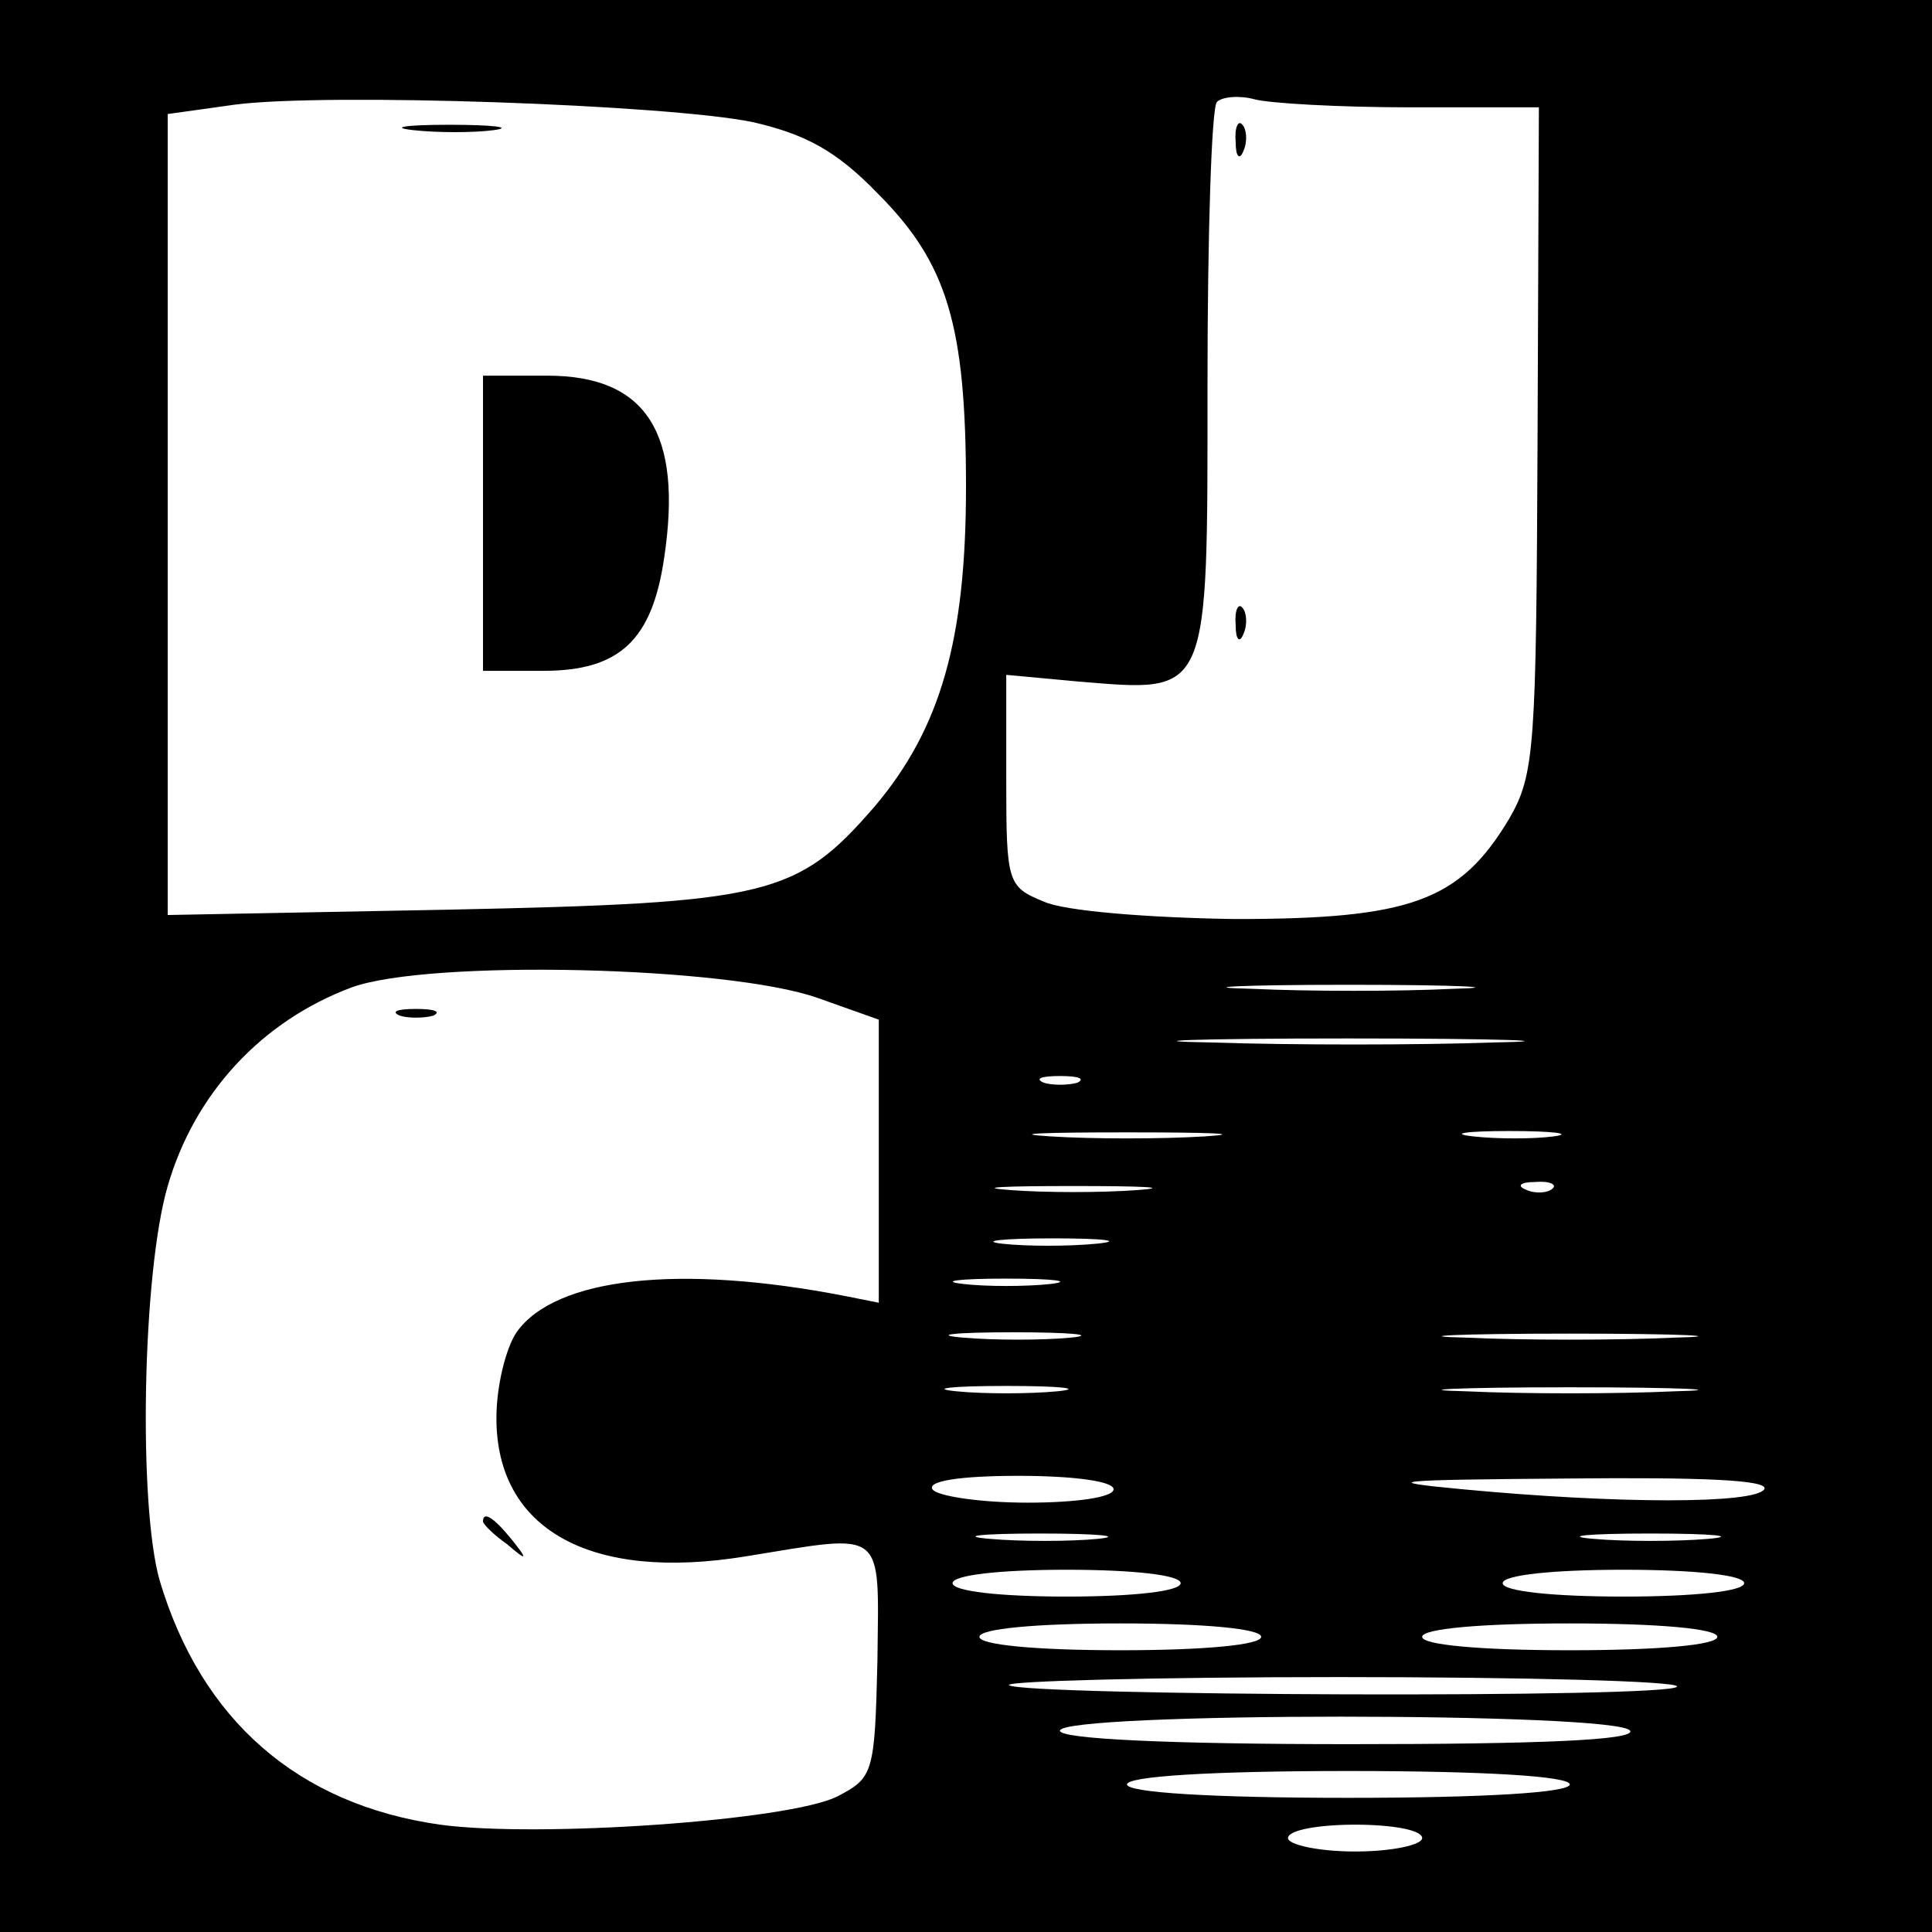 <?xml version="1.0" standalone="no"?>
<!DOCTYPE svg PUBLIC "-//W3C//DTD SVG 20010904//EN"
 "http://www.w3.org/TR/2001/REC-SVG-20010904/DTD/svg10.dtd">
<svg version="1.0" xmlns="http://www.w3.org/2000/svg"
 width="144pt" height="144pt" viewBox="0 0 144 144"
 preserveAspectRatio="xMidYMid meet">
<g transform="translate(0,144) scale(0.1,-0.1)"
fill="#000000" stroke="none">
<path d="M0 720 l0 -720 720 0 720 0 0 720 0 720 -720 0 -720 0 0 -720z m561
629 c39 -9 62 -21 93 -53 52 -52 66 -98 66 -219 0 -114 -19 -180 -68 -238 -58
-67 -79 -72 -317 -77 l-210 -4 0 298 0 299 50 7 c69 9 323 0 386 -13z m490 11
l96 0 -1 -247 c-1 -230 -2 -250 -21 -283 -37 -62 -74 -75 -205 -75 -65 1 -127
6 -142 13 -27 11 -28 14 -28 90 l0 79 54 -5 c98 -8 96 -13 96 222 0 111 3 206
7 210 4 4 17 5 28 2 11 -3 63 -6 116 -6z m-441 -664 l45 -16 0 -106 0 -105
-25 5 c-123 24 -216 14 -245 -27 -8 -12 -15 -40 -15 -64 0 -83 70 -122 186
-103 105 17 99 22 98 -77 -2 -85 -3 -88 -30 -102 -36 -18 -223 -31 -296 -21
-106 15 -178 78 -209 182 -16 56 -13 229 6 294 20 69 70 123 137 148 57 21
281 16 348 -8z m473 7 c-40 -2 -107 -2 -150 0 -43 1 -10 3 72 3 83 0 118 -2
78 -3z m30 -40 c-56 -2 -151 -2 -210 0 -59 1 -14 3 102 3 116 0 164 -2 108 -3z
m-310 -30 c-7 -2 -19 -2 -25 0 -7 3 -2 5 12 5 14 0 19 -2 13 -5z m95 -40 c-32
-2 -84 -2 -115 0 -32 2 -6 3 57 3 63 0 89 -1 58 -3z m260 0 c-15 -2 -42 -2
-60 0 -18 2 -6 4 27 4 33 0 48 -2 33 -4z m-310 -40 c-27 -2 -69 -2 -95 0 -27
2 -5 3 47 3 52 0 74 -1 48 -3z m309 1 c-3 -3 -12 -4 -19 -1 -8 3 -5 6 6 6 11
1 17 -2 13 -5z m-340 -41 c-20 -2 -52 -2 -70 0 -17 2 0 4 38 4 39 0 53 -2 32
-4z m-34 -30 c-18 -2 -48 -2 -65 0 -18 2 -4 4 32 4 36 0 50 -2 33 -4z m15 -40
c-21 -2 -57 -2 -80 0 -24 2 -7 4 37 4 44 0 63 -2 43 -4z m450 0 c-43 -2 -113
-2 -155 0 -43 1 -8 3 77 3 85 0 120 -2 78 -3z m-460 -40 c-21 -2 -55 -2 -75 0
-21 2 -4 4 37 4 41 0 58 -2 38 -4z m460 0 c-43 -2 -113 -2 -155 0 -43 1 -8 3
77 3 85 0 120 -2 78 -3z m-418 -73 c0 -6 -28 -10 -64 -10 -36 0 -68 5 -71 10
-4 6 20 10 64 10 41 0 71 -4 71 -10z m485 0 c-7 -11 -109 -11 -225 0 -64 6
-52 7 78 8 100 1 151 -1 147 -8z m-497 -37 c-21 -2 -57 -2 -80 0 -24 2 -7 4
37 4 44 0 63 -2 43 -4z m455 0 c-24 -2 -62 -2 -85 0 -24 2 -5 4 42 4 47 0 66
-2 43 -4z m-393 -33 c0 -6 -35 -10 -85 -10 -50 0 -85 4 -85 10 0 6 35 10 85
10 50 0 85 -4 85 -10z m420 0 c0 -6 -37 -10 -90 -10 -53 0 -90 4 -90 10 0 6
37 10 90 10 53 0 90 -4 90 -10z m-360 -40 c0 -6 -42 -10 -105 -10 -63 0 -105
4 -105 10 0 6 42 10 105 10 63 0 105 -4 105 -10z m340 0 c0 -6 -43 -10 -110
-10 -67 0 -110 4 -110 10 0 6 43 10 110 10 67 0 110 -4 110 -10z m-30 -37 c0
-9 -489 -7 -498 1 -3 3 108 6 246 6 139 0 252 -3 252 -7z m-35 -33 c4 -7 -68
-10 -209 -10 -137 0 -216 4 -216 10 0 14 417 14 425 0z m-45 -40 c0 -6 -62
-10 -165 -10 -103 0 -165 4 -165 10 0 6 62 10 165 10 103 0 165 -4 165 -10z
m-110 -40 c0 -5 -22 -10 -50 -10 -27 0 -50 5 -50 10 0 6 23 10 50 10 28 0 50
-4 50 -10z"/>
<path d="M308 1343 c18 -2 45 -2 60 0 15 2 0 4 -33 4 -33 0 -45 -2 -27 -4z"/>
<path d="M360 1050 l0 -110 45 0 c57 0 81 23 90 84 14 93 -13 136 -87 136
l-48 0 0 -110z"/>
<path d="M921 1334 c0 -11 3 -14 6 -6 3 7 2 16 -1 19 -3 4 -6 -2 -5 -13z"/>
<path d="M921 974 c0 -11 3 -14 6 -6 3 7 2 16 -1 19 -3 4 -6 -2 -5 -13z"/>
<path d="M298 683 c6 -2 18 -2 25 0 6 3 1 5 -13 5 -14 0 -19 -2 -12 -5z"/>
<path d="M360 306 c0 -2 8 -10 18 -17 15 -13 16 -12 3 4 -13 16 -21 21 -21 13z"/>
</g>
</svg>
